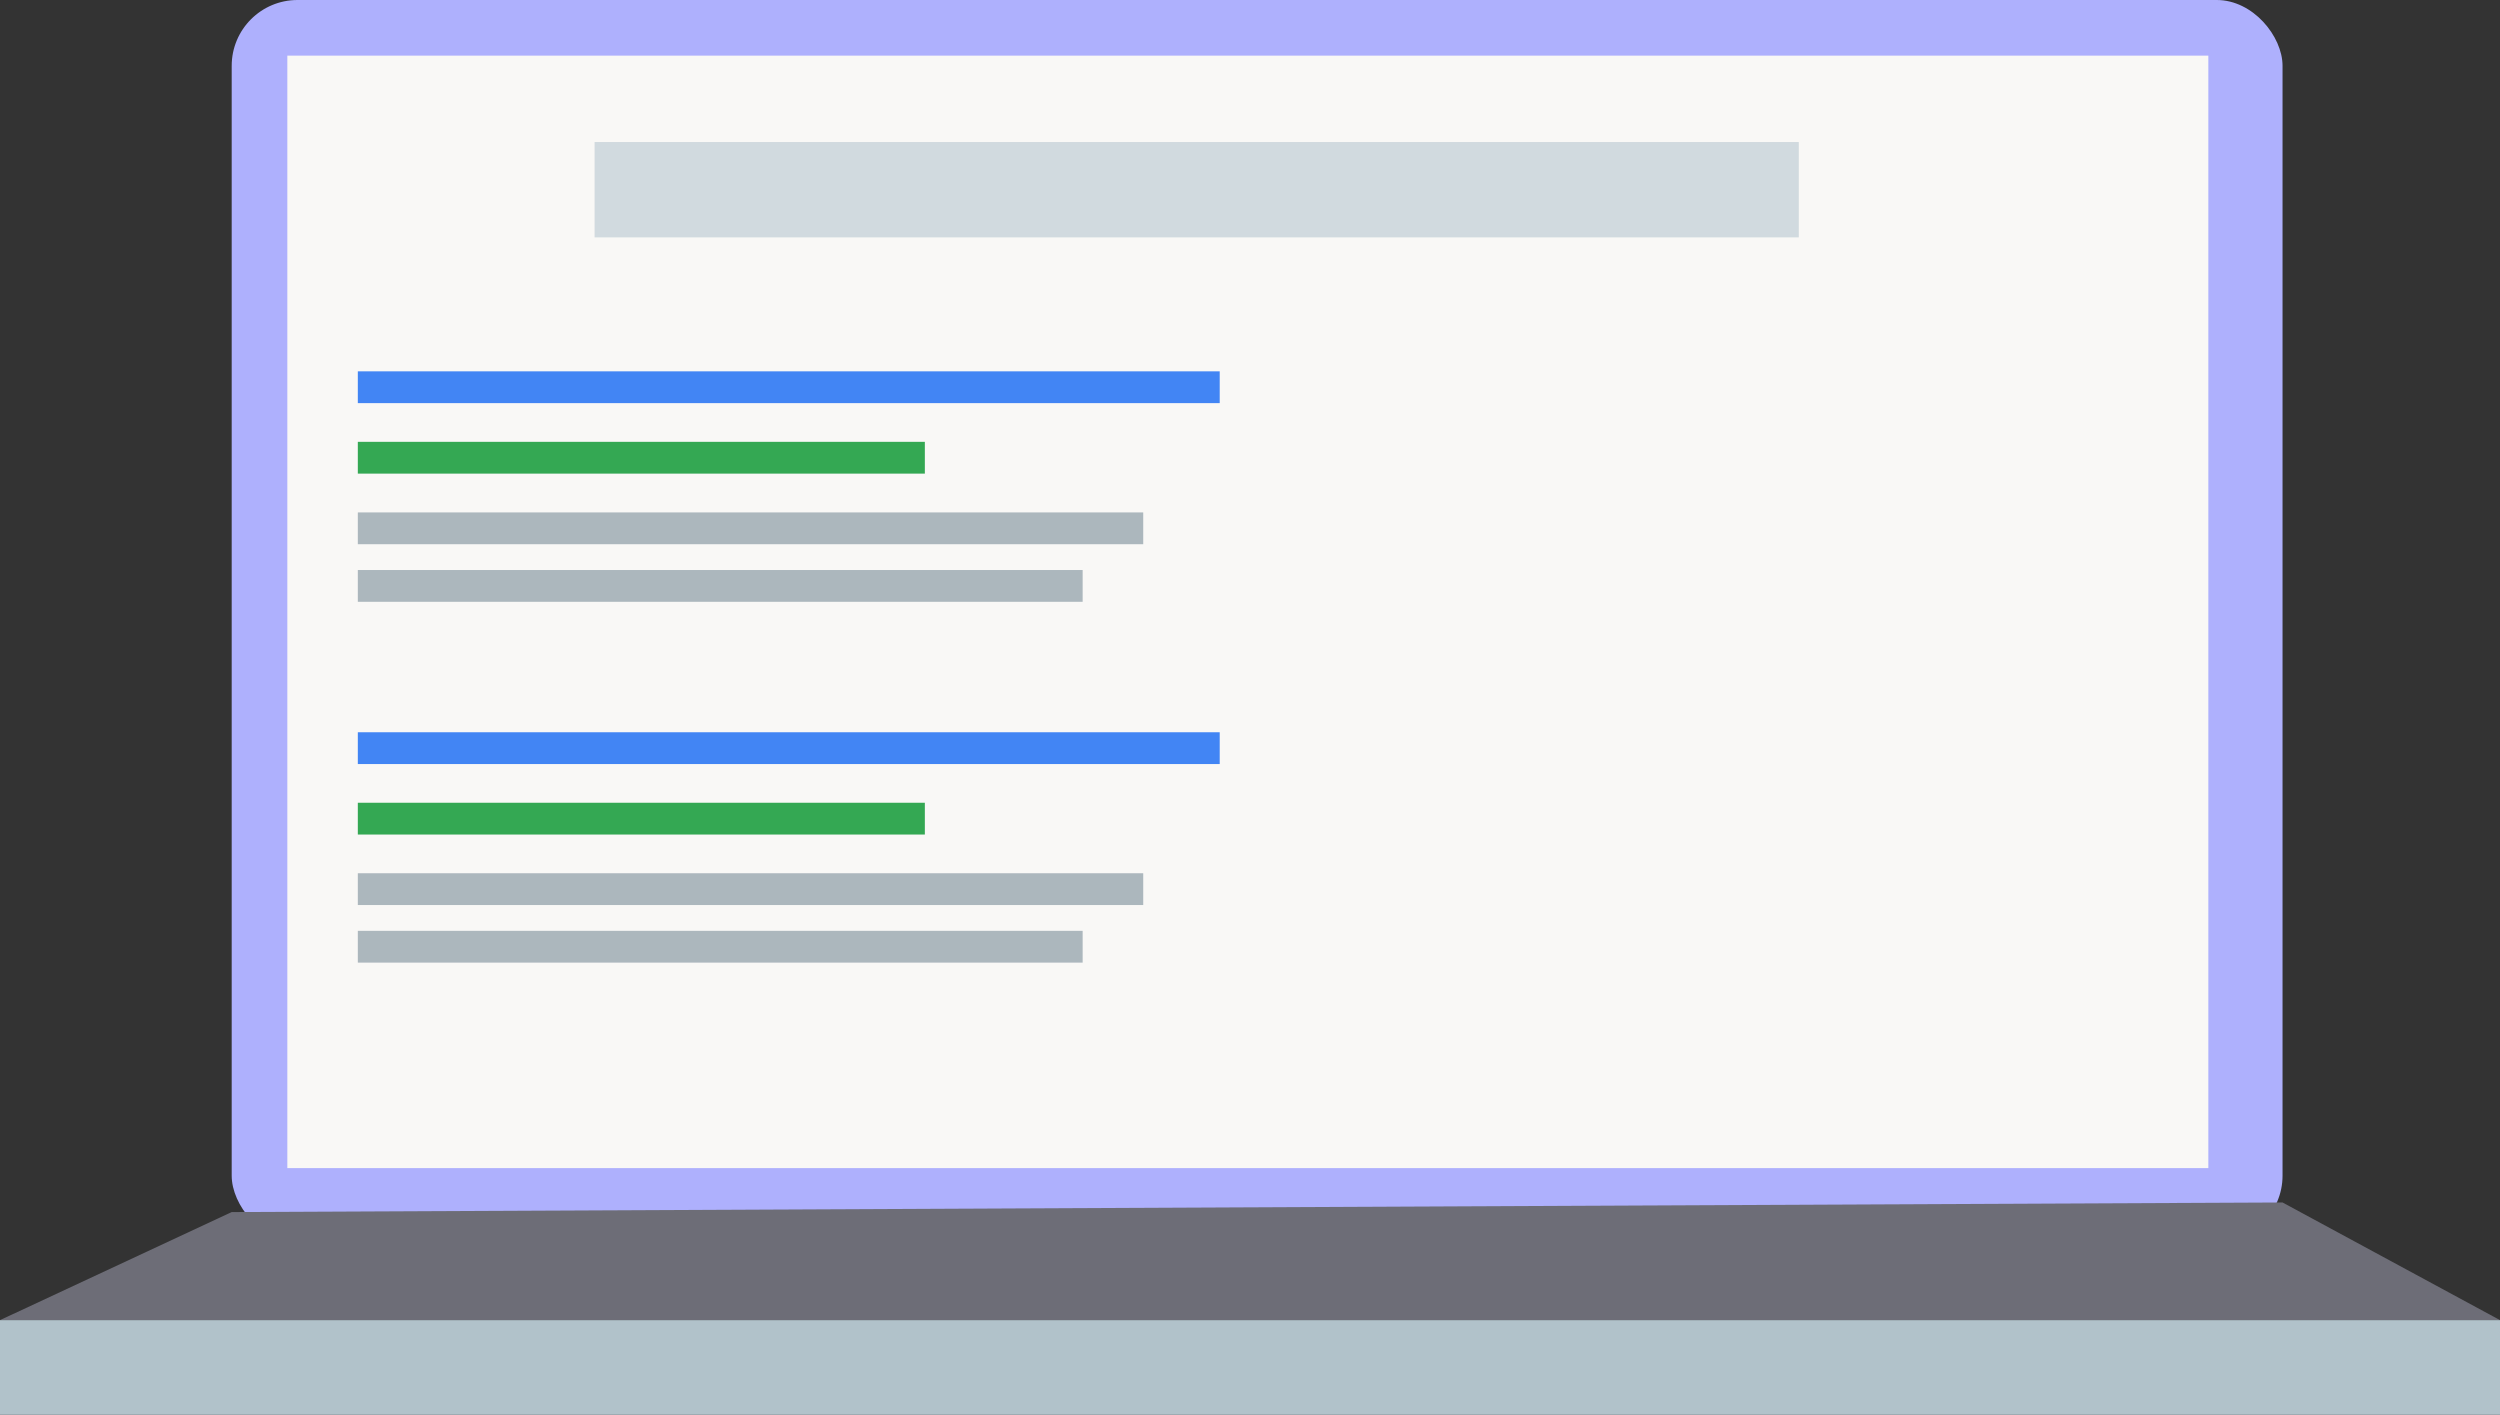 <?xml version="1.0" encoding="UTF-8"?>
<svg id="Layer_2" data-name="Layer 2" xmlns="http://www.w3.org/2000/svg" viewBox="0 0 242.23 137.09">
  <rect x="0" y="0" width="242.23" height="137.09" fill="#333333" stroke="none"/>
  <defs>
    <style>
      .cls-1 {
        fill: #d1dadf;
      }

      .cls-1, .cls-2, .cls-3, .cls-4, .cls-5, .cls-6, .cls-7, .cls-8 {
        stroke-width: 0px;
      }

      .cls-2 {
        fill: #acb7bd;
      }

      .cls-3 {
        fill: #f9f8f6;
      }

      .cls-4 {
        fill: #4285f4;
      }

      .cls-5 {
        fill: #b1c2ca;
      }

      .cls-6 {
        fill: #aeb0fd;
      }

      .cls-7 {
        fill: #6d6d77;
        fill-rule: evenodd;
      }

      .cls-8 {
        fill: #34a853;
      }
    </style>
  </defs>
  <g id="Layer_1-2" data-name="Layer 1">
    <g>
      <rect class="cls-6" x="22.45" width="198.71" height="120.29" rx="6.38" ry="6.38"/>
      <rect class="cls-3" x="27.84" y="5.39" width="186.13" height="107.79"/>
      <polygon class="cls-7" points="22.45 117.44 0 127.91 242.23 127.91 221.16 116.51 22.45 117.44"/>
      <rect class="cls-5" y="127.91" width="242.23" height="9.17"/>
      <rect class="cls-4" x="34.67" y="35.98" width="83.51" height="3.08"/>
      <rect class="cls-8" x="34.67" y="42.81" width="54.94" height="3.08"/>
      <rect class="cls-2" x="34.67" y="49.65" width="76.1" height="3.08"/>
      <rect class="cls-2" x="34.67" y="55.23" width="70.23" height="3.08"/>
      <rect class="cls-4" x="34.67" y="70.95" width="83.51" height="3.08"/>
      <rect class="cls-8" x="34.67" y="77.78" width="54.94" height="3.08"/>
      <rect class="cls-2" x="34.67" y="84.61" width="76.1" height="3.08"/>
      <rect class="cls-2" x="34.67" y="90.19" width="70.23" height="3.08"/>
      <rect class="cls-1" x="57.61" y="13.76" width="116.68" height="9.24"/>
    </g>
  </g>
</svg>